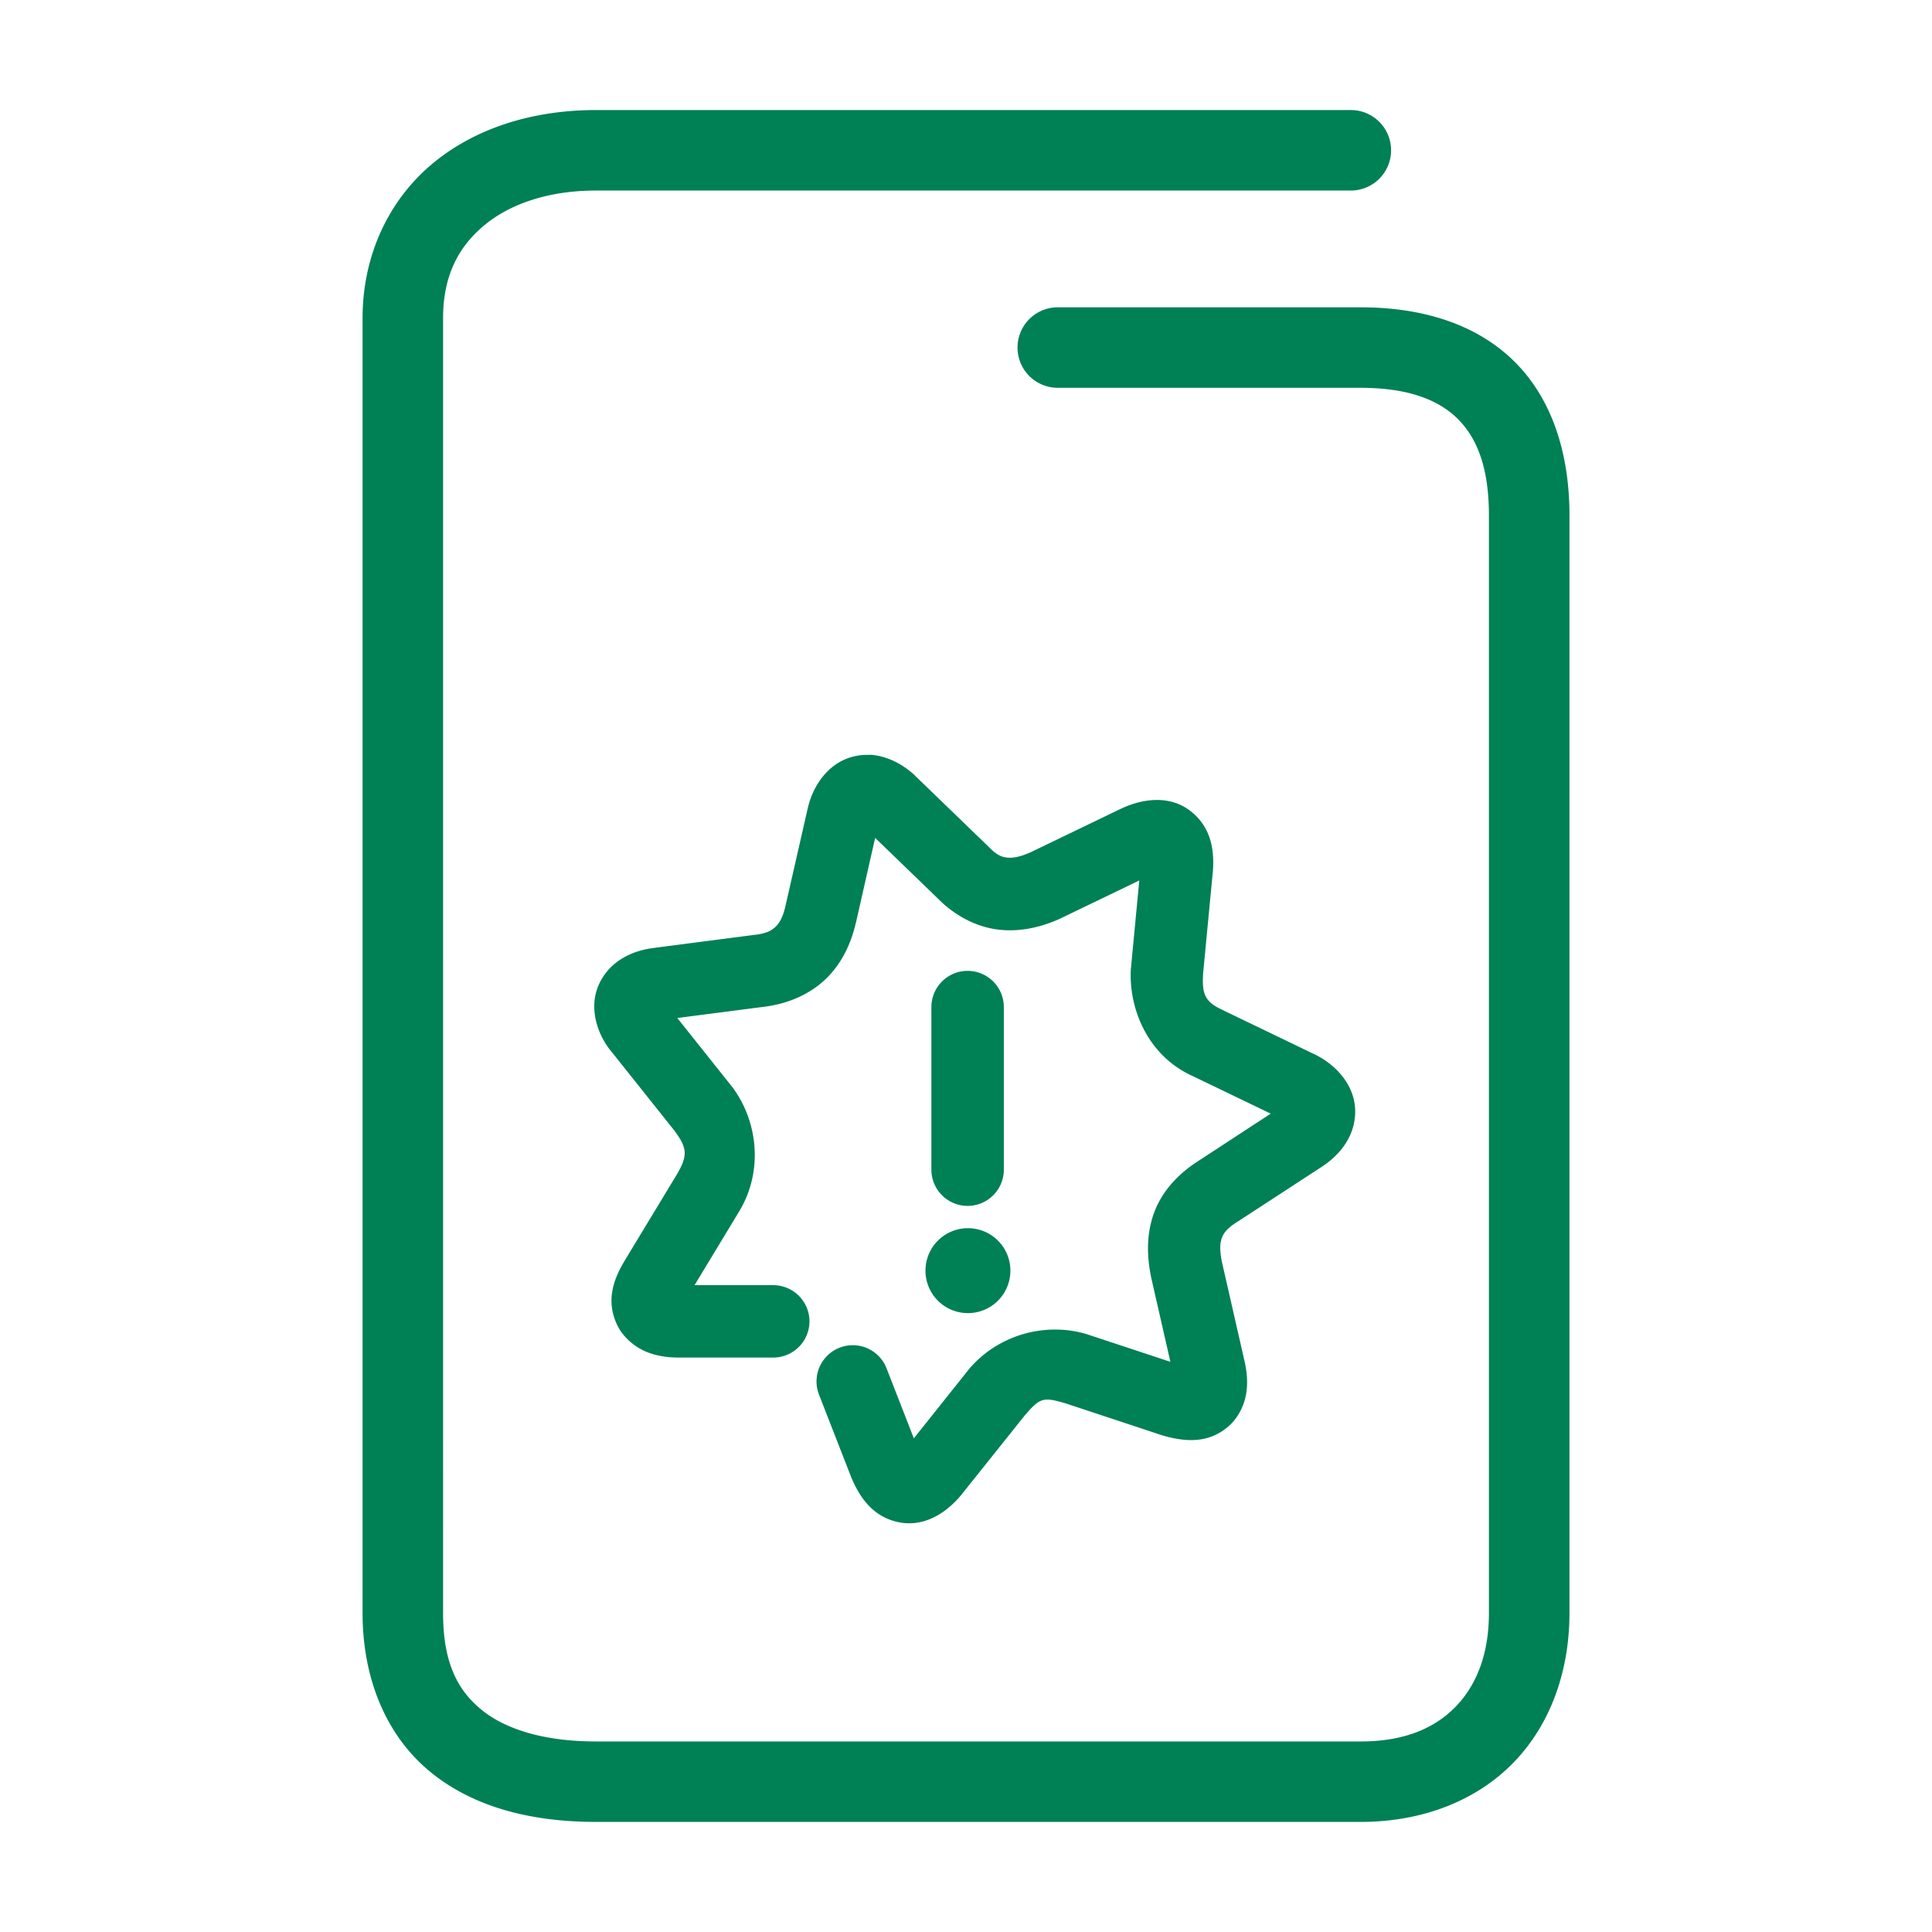 <svg xmlns="http://www.w3.org/2000/svg" width="48" height="48">
	<path d="m 14.809,2.734 c -1.586,0 -3.028,0.455 -4.094,1.357 -1.066,0.903 -1.707,2.265 -1.707,3.812 v 32.17 c 0,1.681 0.618,3.088 1.705,3.967 1.087,0.879 2.525,1.225 4.096,1.225 h 18.994 c 1.547,0 2.893,-0.534 3.811,-1.486 0.918,-0.952 1.379,-2.274 1.379,-3.705 V 12.805 c 0,-1.577 -0.451,-2.931 -1.396,-3.85 C 36.65,8.036 35.309,7.635 33.803,7.635 h -7.523 a 1,1 0 0 0 -1,1 1,1 0 0 0 1,1 h 7.523 c 1.162,0 1.917,0.288 2.398,0.756 0.482,0.468 0.791,1.2 0.791,2.414 v 27.27 c 0,1.013 -0.306,1.786 -0.818,2.318 -0.513,0.532 -1.262,0.873 -2.371,0.873 h -18.994 c -1.271,0 -2.235,-0.293 -2.838,-0.781 -0.603,-0.488 -0.963,-1.177 -0.963,-2.41 V 7.904 c 0,-1.027 0.364,-1.748 1,-2.287 0.636,-0.539 1.596,-0.883 2.801,-0.883 h 18.752 a 1,1 0 0 0 1,-1 1,1 0 0 0 -1,-1 z M 21.607,18.756 c -0.146,-0.007 -0.295,0.008 -0.447,0.051 -0.608,0.172 -0.973,0.738 -1.094,1.285 l -0.557,2.441 c -0.062,0.265 -0.149,0.405 -0.242,0.494 -0.094,0.089 -0.219,0.164 -0.512,0.199 a 0.9,0.9 0 0 0 -0.008,0 l -2.465,0.32 c -0.001,1.42e-4 -0.003,0.002 -0.004,0.002 -0.549,0.057 -1.132,0.321 -1.398,0.91 -0.267,0.591 -0.038,1.283 0.361,1.729 l -0.033,-0.039 1.545,1.939 c 0.309,0.418 0.346,0.606 0.08,1.062 0,0 0,0.002 0,0.002 l -1.291,2.133 c 0,0 -0.002,0.002 -0.002,0.002 v 0.002 c -0.26,0.427 -0.51,0.977 -0.213,1.617 0.149,0.321 0.447,0.563 0.732,0.68 0.286,0.117 0.569,0.146 0.867,0.143 h 2.285 a 0.9,0.9 0 0 0 0.9,-0.9 0.9,0.9 0 0 0 -0.9,-0.898 h -1.955 l 1.123,-1.857 a 0.9,0.9 0 0 0 0.008,-0.014 c 0.576,-0.988 0.439,-2.199 -0.188,-3.045 a 0.9,0.9 0 0 0 -0.02,-0.025 l -1.352,-1.697 2.141,-0.277 c 0,0 0.002,0 0.002,0 0.589,-0.071 1.135,-0.301 1.537,-0.684 0.402,-0.383 0.635,-0.882 0.754,-1.395 a 0.9,0.9 0 0 0 0.002,-0.002 l 0.48,-2.117 1.543,1.492 c 0.415,0.425 0.94,0.71 1.488,0.783 0.548,0.073 1.075,-0.051 1.551,-0.262 a 0.9,0.9 0 0 0 0.027,-0.014 l 1.953,-0.941 -0.205,2.16 a 0.9,0.9 0 0 0 -0.004,0.033 c -0.058,0.973 0.406,2.16 1.543,2.67 l 1.932,0.93 -1.811,1.184 c -0.464,0.298 -0.858,0.706 -1.064,1.219 -0.207,0.513 -0.212,1.074 -0.104,1.623 a 0.9,0.9 0 0 0 0.004,0.025 l 0.482,2.115 -2.057,-0.68 a 0.9,0.9 0 0 0 -0.029,-0.01 c -1.03,-0.303 -2.193,0.02 -2.914,0.867 a 0.9,0.9 0 0 0 -0.018,0.023 l -1.356,1.701 -0.678,-1.74 a 0.9,0.9 0 0 0 -1.166,-0.512 0.9,0.9 0 0 0 -0.512,1.166 l 0.795,2.039 a 0.9,0.9 0 0 0 0.01,0.025 c 0.198,0.468 0.521,0.975 1.18,1.107 0.659,0.132 1.214,-0.266 1.564,-0.697 a 0.9,0.9 0 0 0 0.004,-0.006 l 1.551,-1.941 c 0.39,-0.458 0.467,-0.473 1.031,-0.307 l 2.354,0.779 a 0.9,0.9 0 0 0 0.029,0.01 c 0.512,0.15 1.135,0.24 1.664,-0.229 0.264,-0.234 0.403,-0.572 0.439,-0.861 0.037,-0.289 4.73e-4,-0.551 -0.064,-0.816 l -0.549,-2.41 c -0.064,-0.322 -0.039,-0.489 0.006,-0.6 0.045,-0.111 0.122,-0.222 0.367,-0.379 a 0.9,0.9 0 0 0 0.008,-0.004 l 2.1,-1.369 0.002,-0.002 c 0.439,-0.285 0.838,-0.755 0.83,-1.393 -0.008,-0.637 -0.485,-1.151 -1.012,-1.402 l -0.004,-0.002 -2.258,-1.088 a 0.9,0.9 0 0 0 -0.021,-0.012 c -0.465,-0.208 -0.512,-0.428 -0.482,-0.916 0,0 0,-0.002 0,-0.002 l 0.236,-2.469 a 0.9,0.9 0 0 0 0.002,-0.008 c 0.044,-0.505 -0.005,-1.111 -0.541,-1.537 -0.534,-0.425 -1.234,-0.312 -1.758,-0.057 h -0.002 c -0.001,6.05e-4 -0.003,0.001 -0.004,0.002 l -2.231,1.076 c 0,0 -0.002,0 -0.002,0 -0.269,0.119 -0.453,0.142 -0.582,0.125 -0.129,-0.017 -0.247,-0.061 -0.441,-0.26 a 0.9,0.9 0 0 0 -0.018,-0.018 l -1.805,-1.744 a 0.9,0.9 0 0 0 -0.01,-0.012 c -0.297,-0.278 -0.697,-0.499 -1.135,-0.52 z m 6.734,2.779 v 0.008 c 0,0 -0.002,0 -0.002,0 z m -4.301,2.586 a 0.9,0.9 0 0 0 -0.9,0.9 v 4.039 a 0.9,0.9 0 0 0 0.9,0.9 0.9,0.9 0 0 0 0.9,-0.9 v -4.039 a 0.9,0.9 0 0 0 -0.9,-0.9 z m -0.008,6.393 a 1.054,1.055 0 0 0 -1.039,1.055 1.054,1.055 0 0 0 1.055,1.055 1.054,1.055 0 0 0 1.055,-1.055 1.054,1.055 0 0 0 -1.055,-1.055 1.054,1.055 0 0 0 -0.016,0 z" fill="#008055"/>
</svg>
